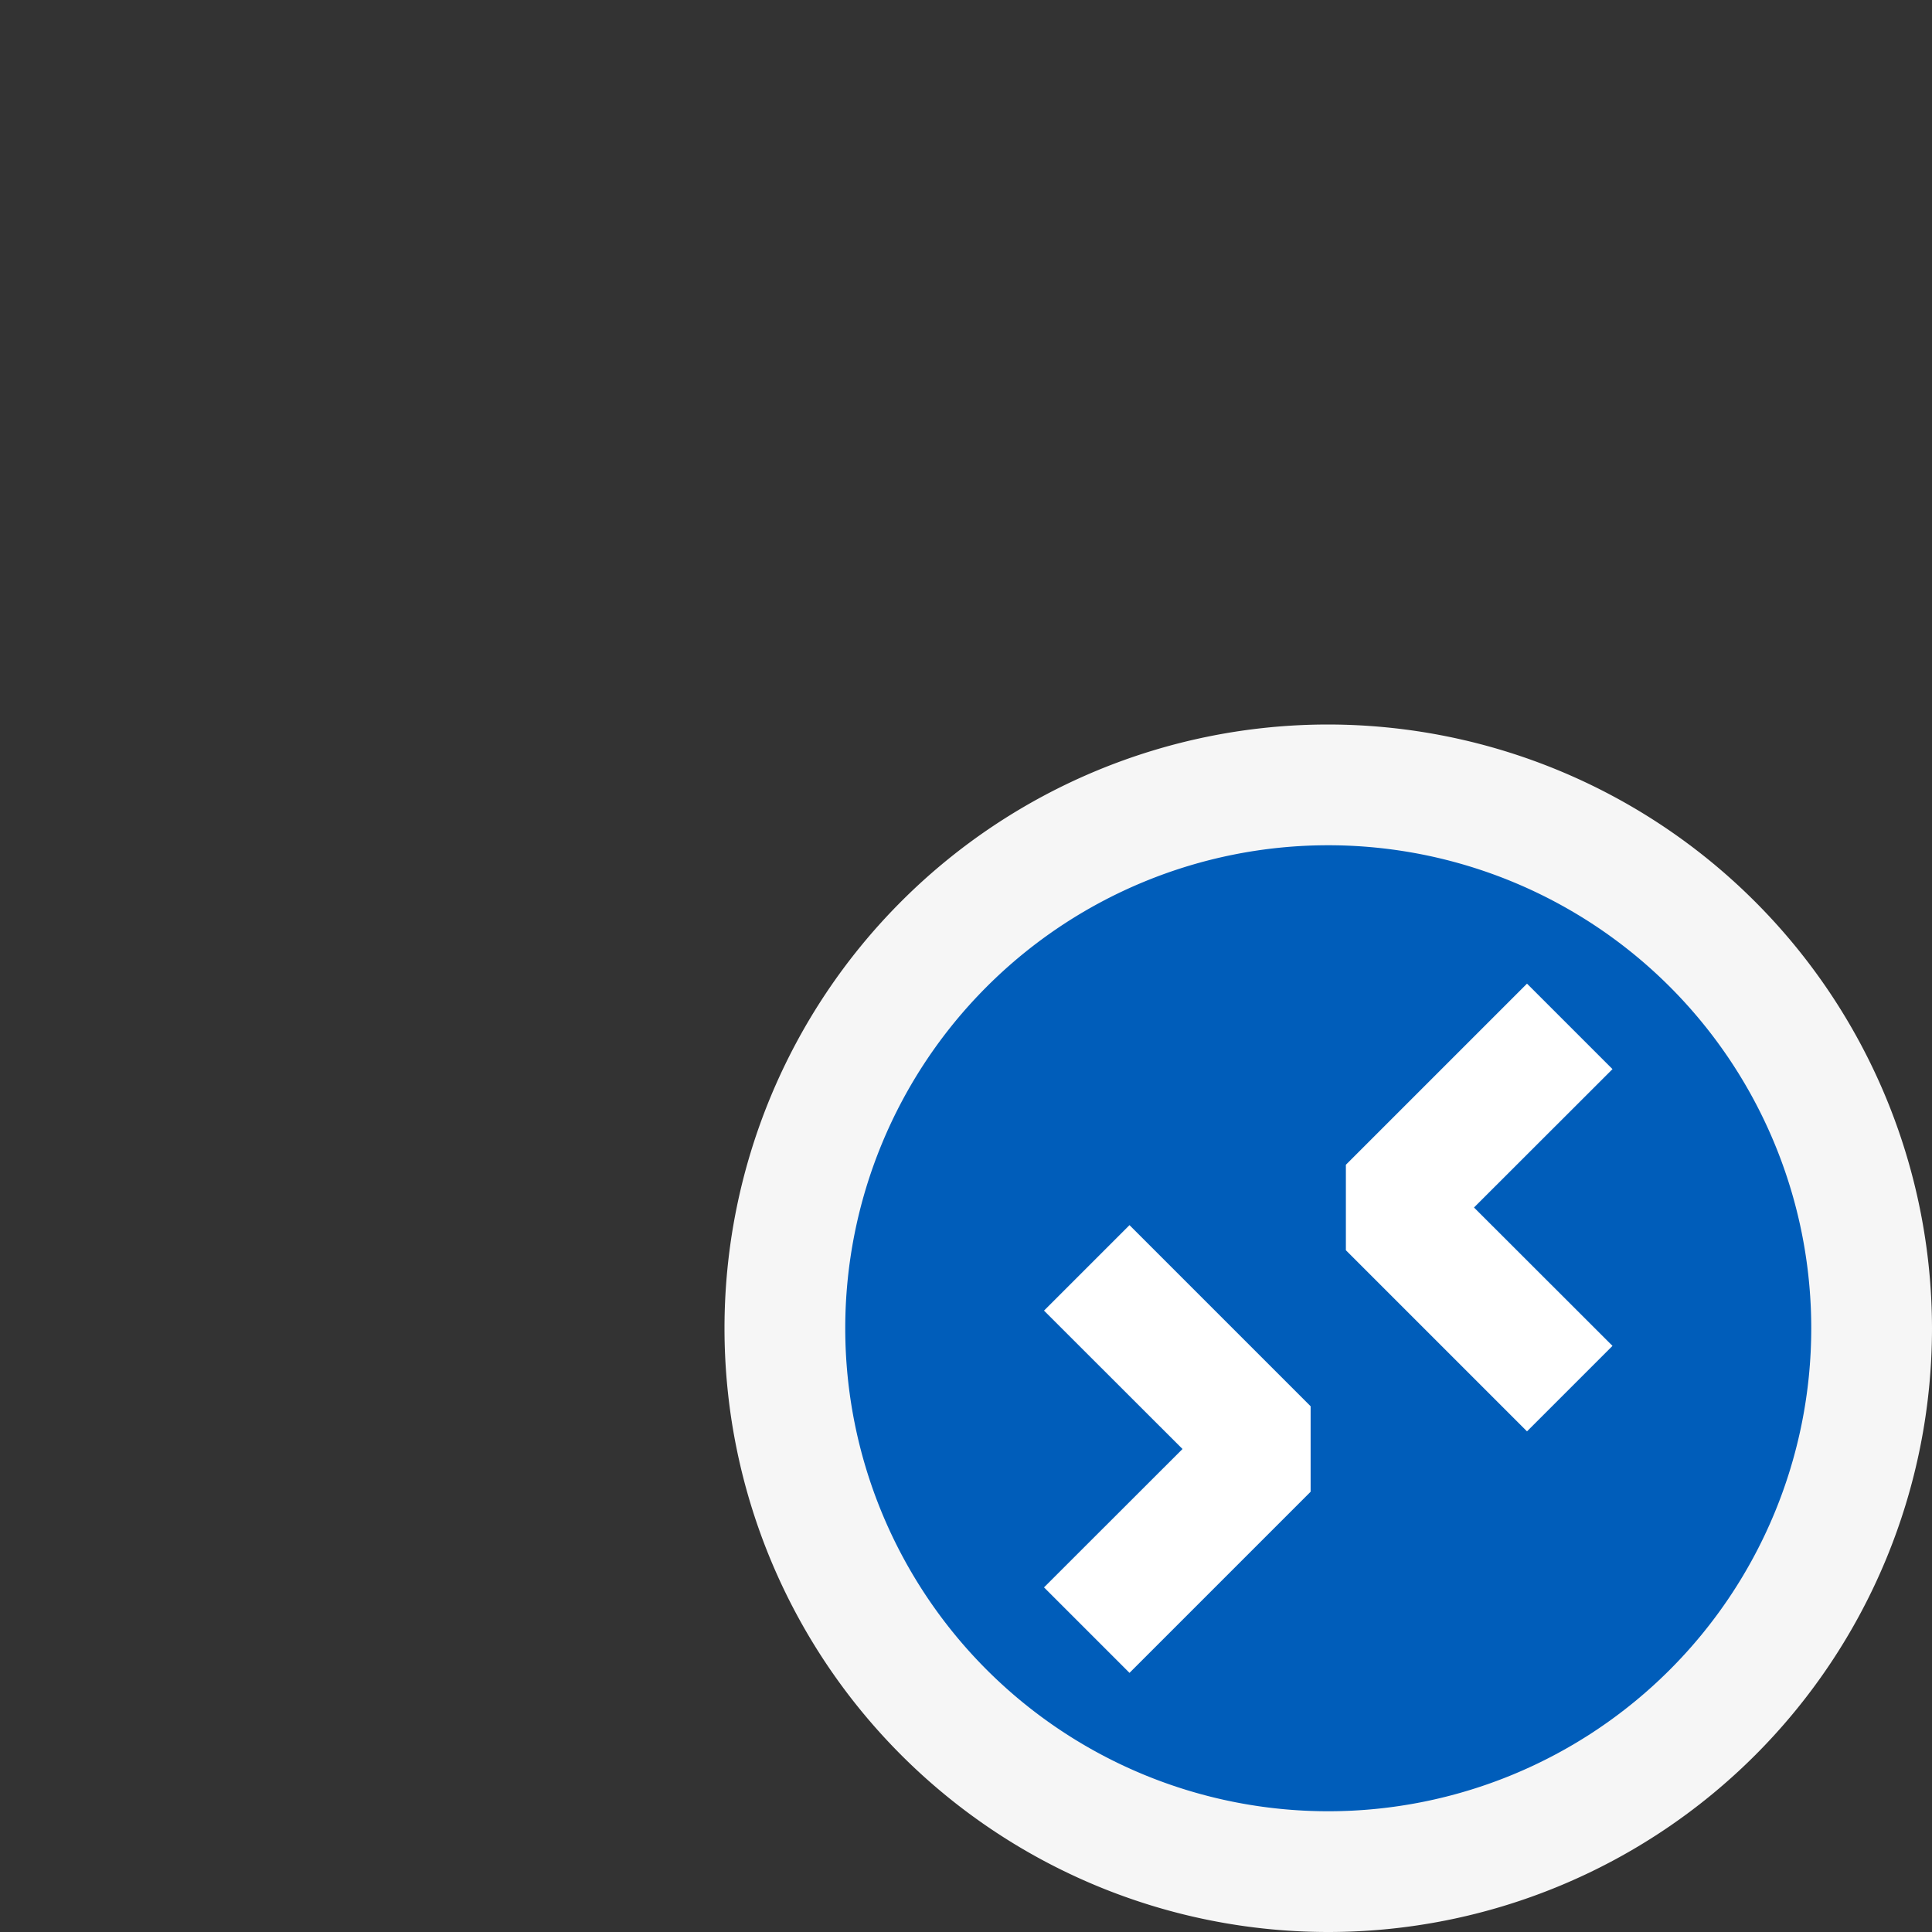 <svg xmlns="http://www.w3.org/2000/svg" viewBox="0 0 16 16">
  <rect x="0" y="0" width="16" height="16" fill="#333333" stroke="none"/>
  <defs>
    <style>.canvas{fill: none; opacity: 0;}.light-offwhite{fill: #f6f6f6; opacity: 1;}.light-blue{fill: #005dba; opacity: 1;}.white{fill: #ffffff; opacity: 1;}</style>
  </defs>
  <title>OverlayRemote</title>
  <g id="canvas">
    <path class="canvas" d="M16,16H0V0H16Z" />
  </g>
  <g id="level-1">
    <path class="light-offwhite" d="M16,11a5,5,0,1,1-5-5A5.006,5.006,0,0,1,16,11Z" />
    <path class="light-blue" d="M11,7a4,4,0,1,0,4,4A4,4,0,0,0,11,7Z" />
    <path class="white" d="M10.854,12.354l-1.5,1.5-.708-.708L9.793,12,8.646,10.854l.708-.708,1.5,1.5Zm2.5-1.208-.708.708-1.5-1.5V9.646l1.5-1.5.708.708L12.207,10Z" />
  </g>
</svg>
